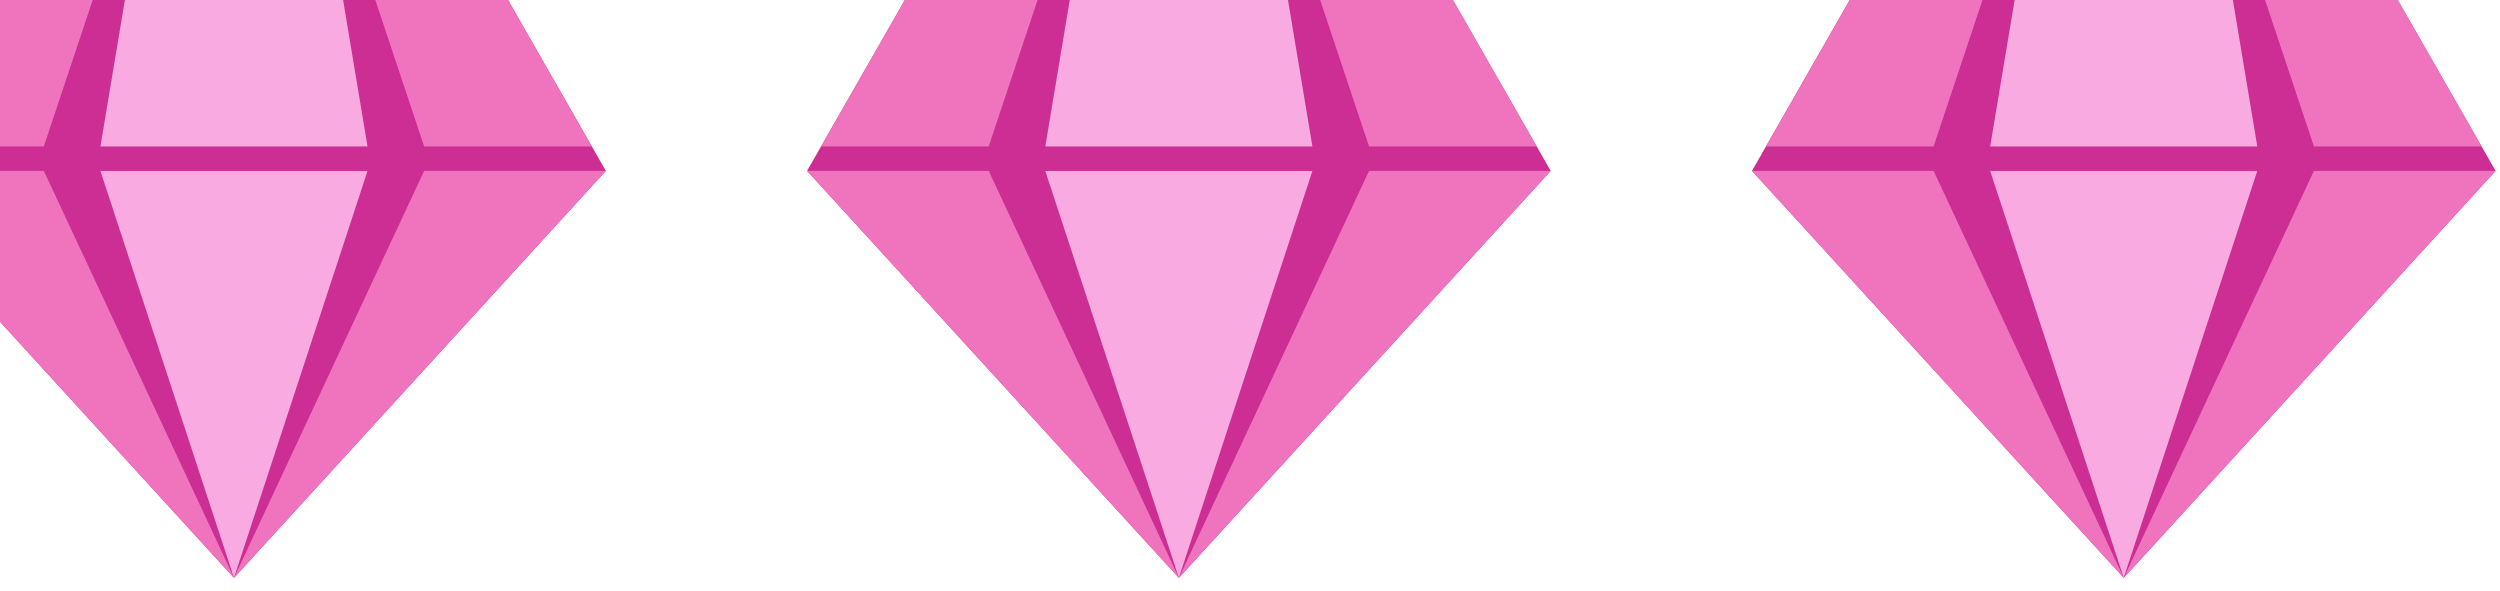 <svg width="127" height="30" xmlns="http://www.w3.org/2000/svg"><g fill="none" fill-rule="evenodd"><path fill="#CC2E93" d="M45.966 0L41 8.68l18.886 20.676L78.776 8.68 73.807 0z"/><path fill="#EF73BD" d="M41 8.68l18.887 20.677-9.66-20.677zM45.966 0L41.71 7.44h8.517L52.71 0zm23.582 8.68l-9.661 20.677L78.775 8.68zM67.066 0l2.482 7.44h8.517L73.809 0z"/><path fill="#F9AAE1" d="M54.343 0l-1.242 7.44h13.57L65.43 0zm-1.242 8.684l6.785 20.672 6.785-20.672z"/><path fill="#CC2E93" d="M-2.034 0L-7 8.68l18.886 20.676L30.776 8.68 25.807 0z"/><path fill="#EF73BD" d="M-7 8.68l18.887 20.677L2.227 8.68zM-2.034 0L-6.29 7.44h8.517L4.71 0z"/><path fill="#EF73BD" d="M21.548 8.68l-9.661 20.677L30.775 8.68zM19.066 0l2.482 7.44h8.517L25.809 0z"/><path fill="#F9AAE1" d="M6.343 0L5.101 7.44h13.57L17.43 0zM5.101 8.684l6.785 20.672 6.785-20.672z"/><path fill="#CC2E93" d="M93.966 0L89 8.68l18.886 20.676 18.89-20.676L121.807 0z"/><path fill="#EF73BD" d="M89 8.68l18.887 20.677-9.66-20.677zM93.966 0L89.71 7.44h8.517L100.71 0zm23.582 8.68l-9.661 20.677L126.775 8.68zM115.066 0l2.482 7.44h8.517L121.809 0z"/><path fill="#F9AAE1" d="M102.343 0l-1.242 7.44h13.57L113.43 0zm-1.242 8.684l6.785 20.672 6.785-20.672z"/></g></svg>